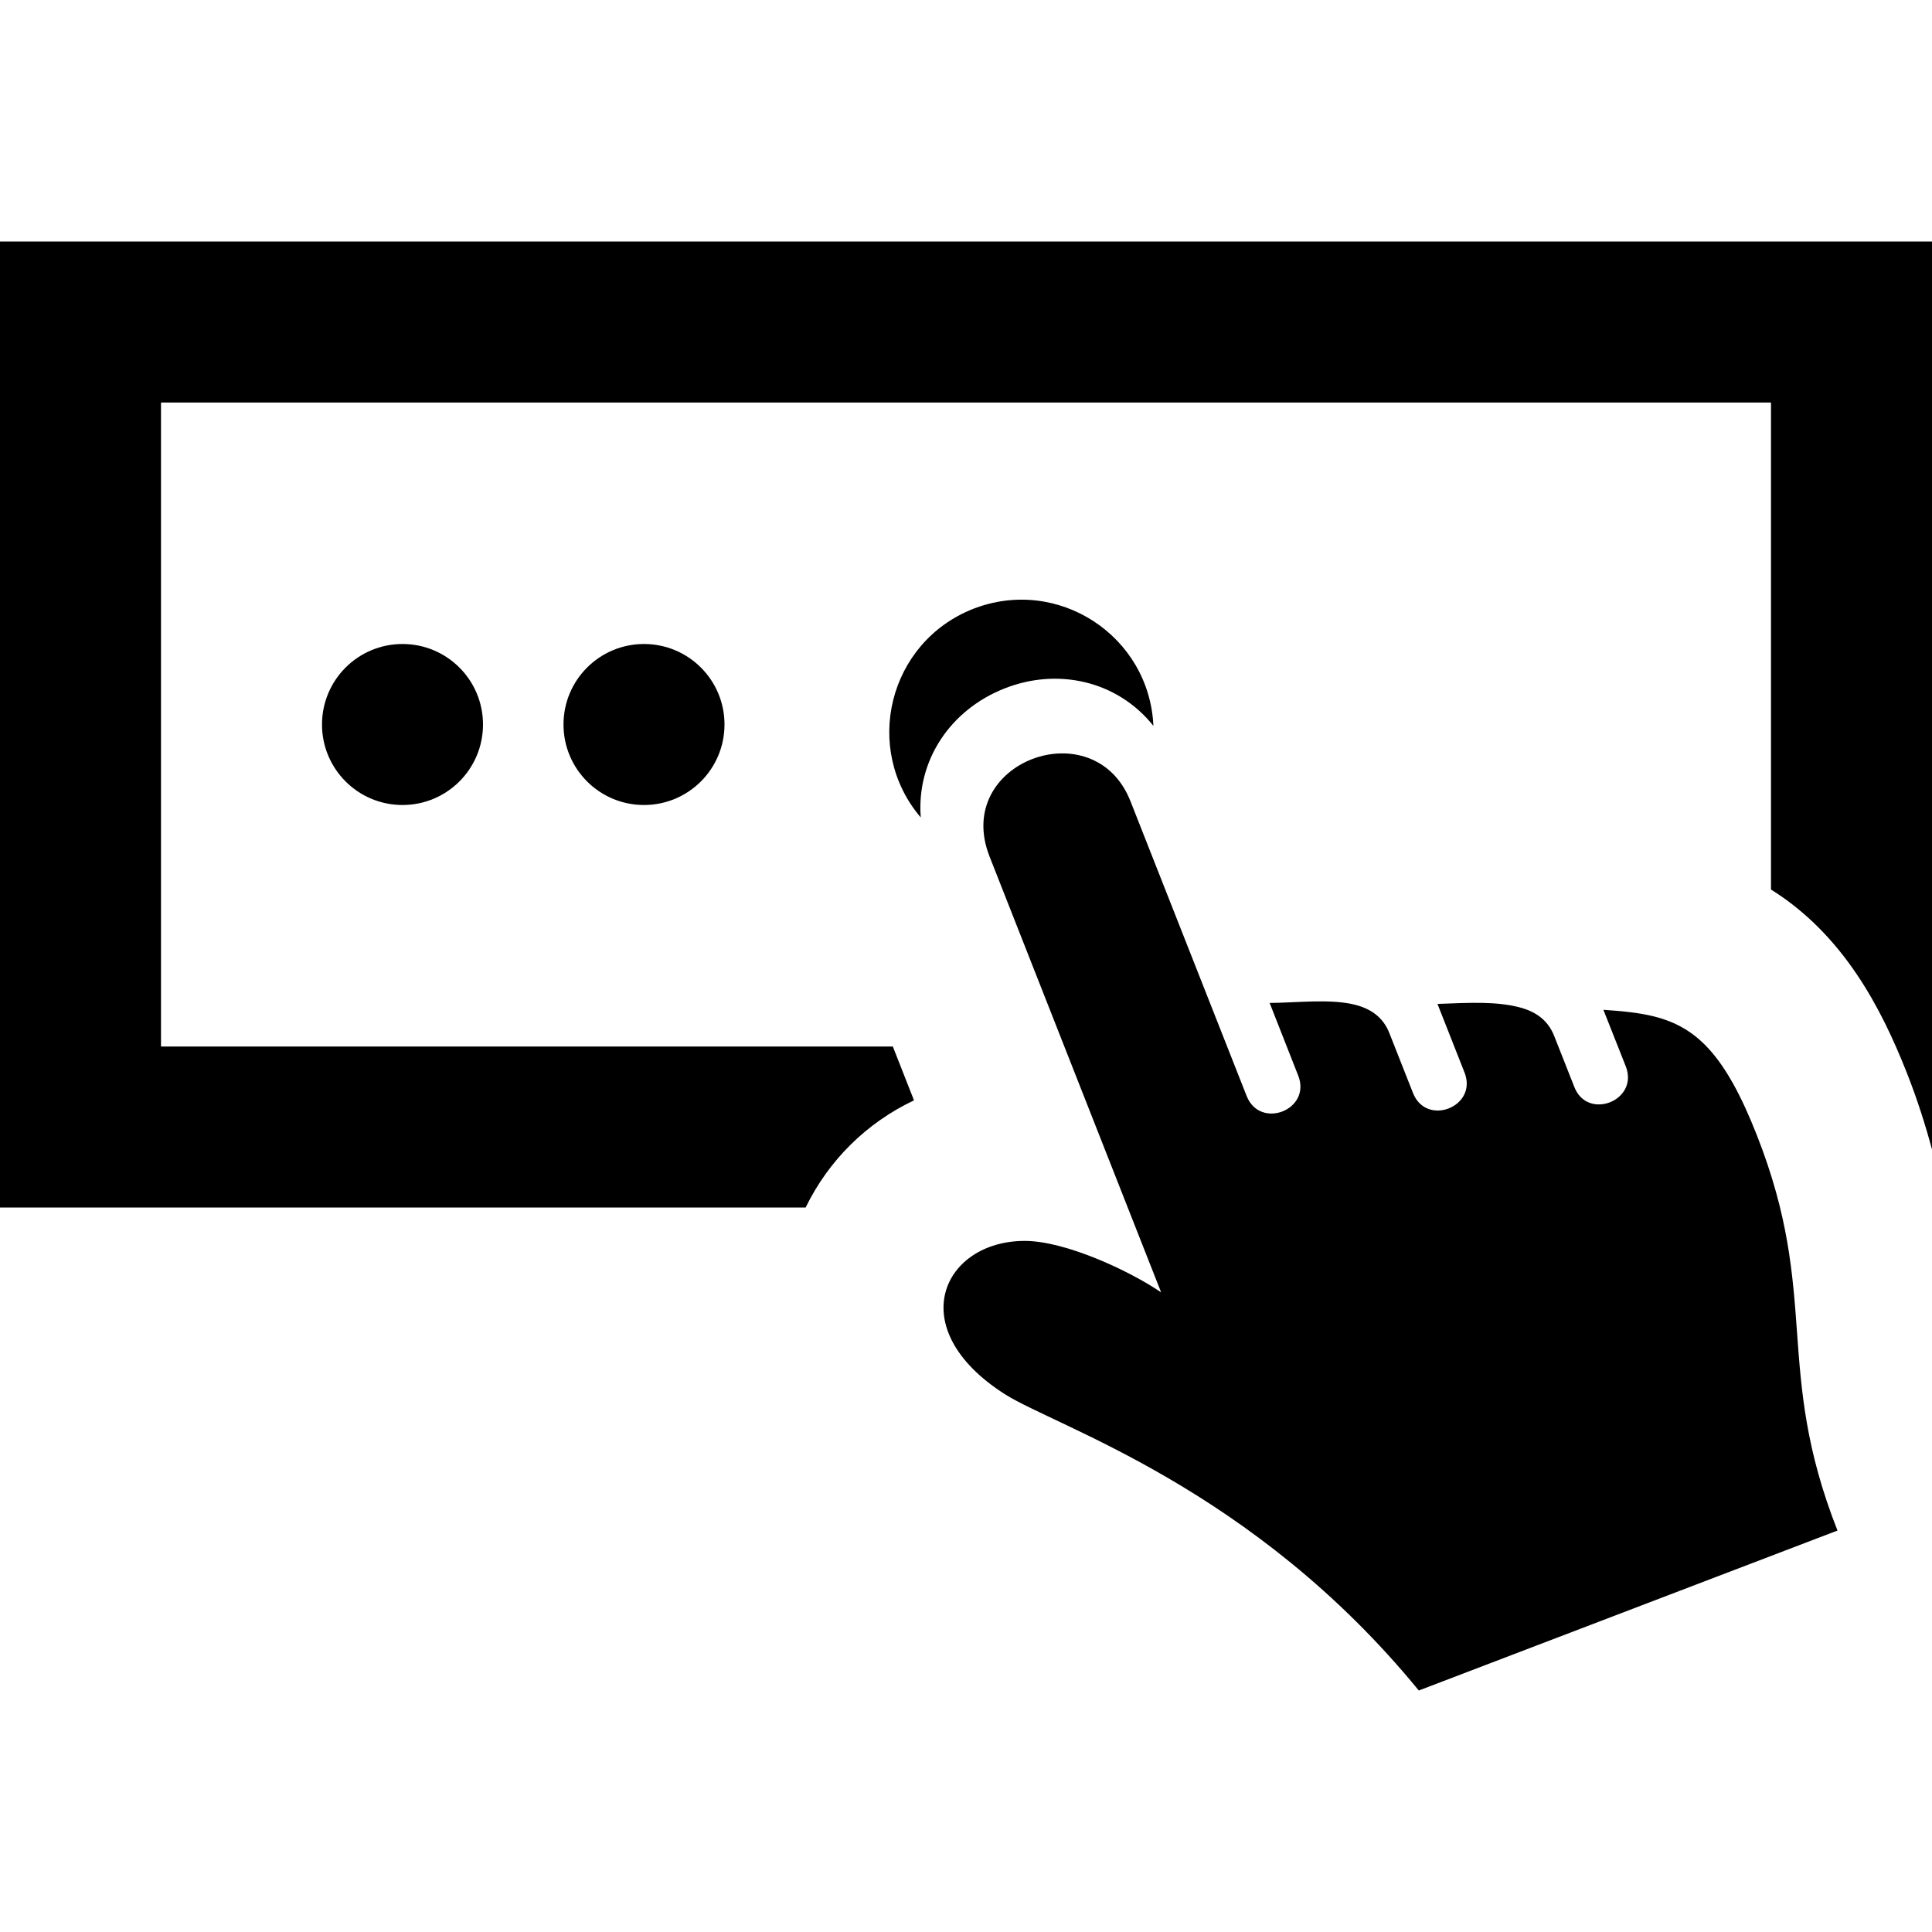 <svg xmlns="http://www.w3.org/2000/svg" width="24" height="24" viewBox="0 0 24 24"><path d="M12.729 15.415c.508 0 1.303.372 1.695.639l-2.131-5.413c-.464-1.177 1.301-1.828 1.75-.688l1.443 3.661c.167.424.808.173.641-.252l-.355-.903c.315-.001.751-.055 1.055.021.197.049.354.151.434.358l.292.74c.166.422.805.171.641-.252l-.337-.855c.426-.017.73-.03 1.01.04.199.05.36.153.441.361l.248.628c.162.425.805.174.641-.251l-.279-.705c.236.016.442.036.627.082.523.131.884.468 1.28 1.477.788 2.001.208 2.896 1.001 4.91l-5.201 1.987c-2.064-2.522-4.494-3.269-5.144-3.682-1.283-.82-.765-1.903.248-1.903zm-1.291-5.26c-.055-.709.369-1.338 1.039-1.602.659-.262 1.403-.098 1.851.464-.05-1.118-1.185-1.865-2.24-1.453-1.051.415-1.377 1.737-.65 2.591zm-.084 3.514l-.263-.669h-9.091v-8h20v6.05c.902.564 1.371 1.477 1.685 2.271.135.341.234.658.315.958v-11.279h-24v12h10.008c.284-.583.753-1.05 1.346-1.331zm-4.354-4.669c0 .552.447 1 1 1s1-.448 1-1-.447-1-1-1-1 .448-1 1zm-3 0c0 .552.447 1 1 1s1-.448 1-1-.447-1-1-1-1 .448-1 1z"/></svg>